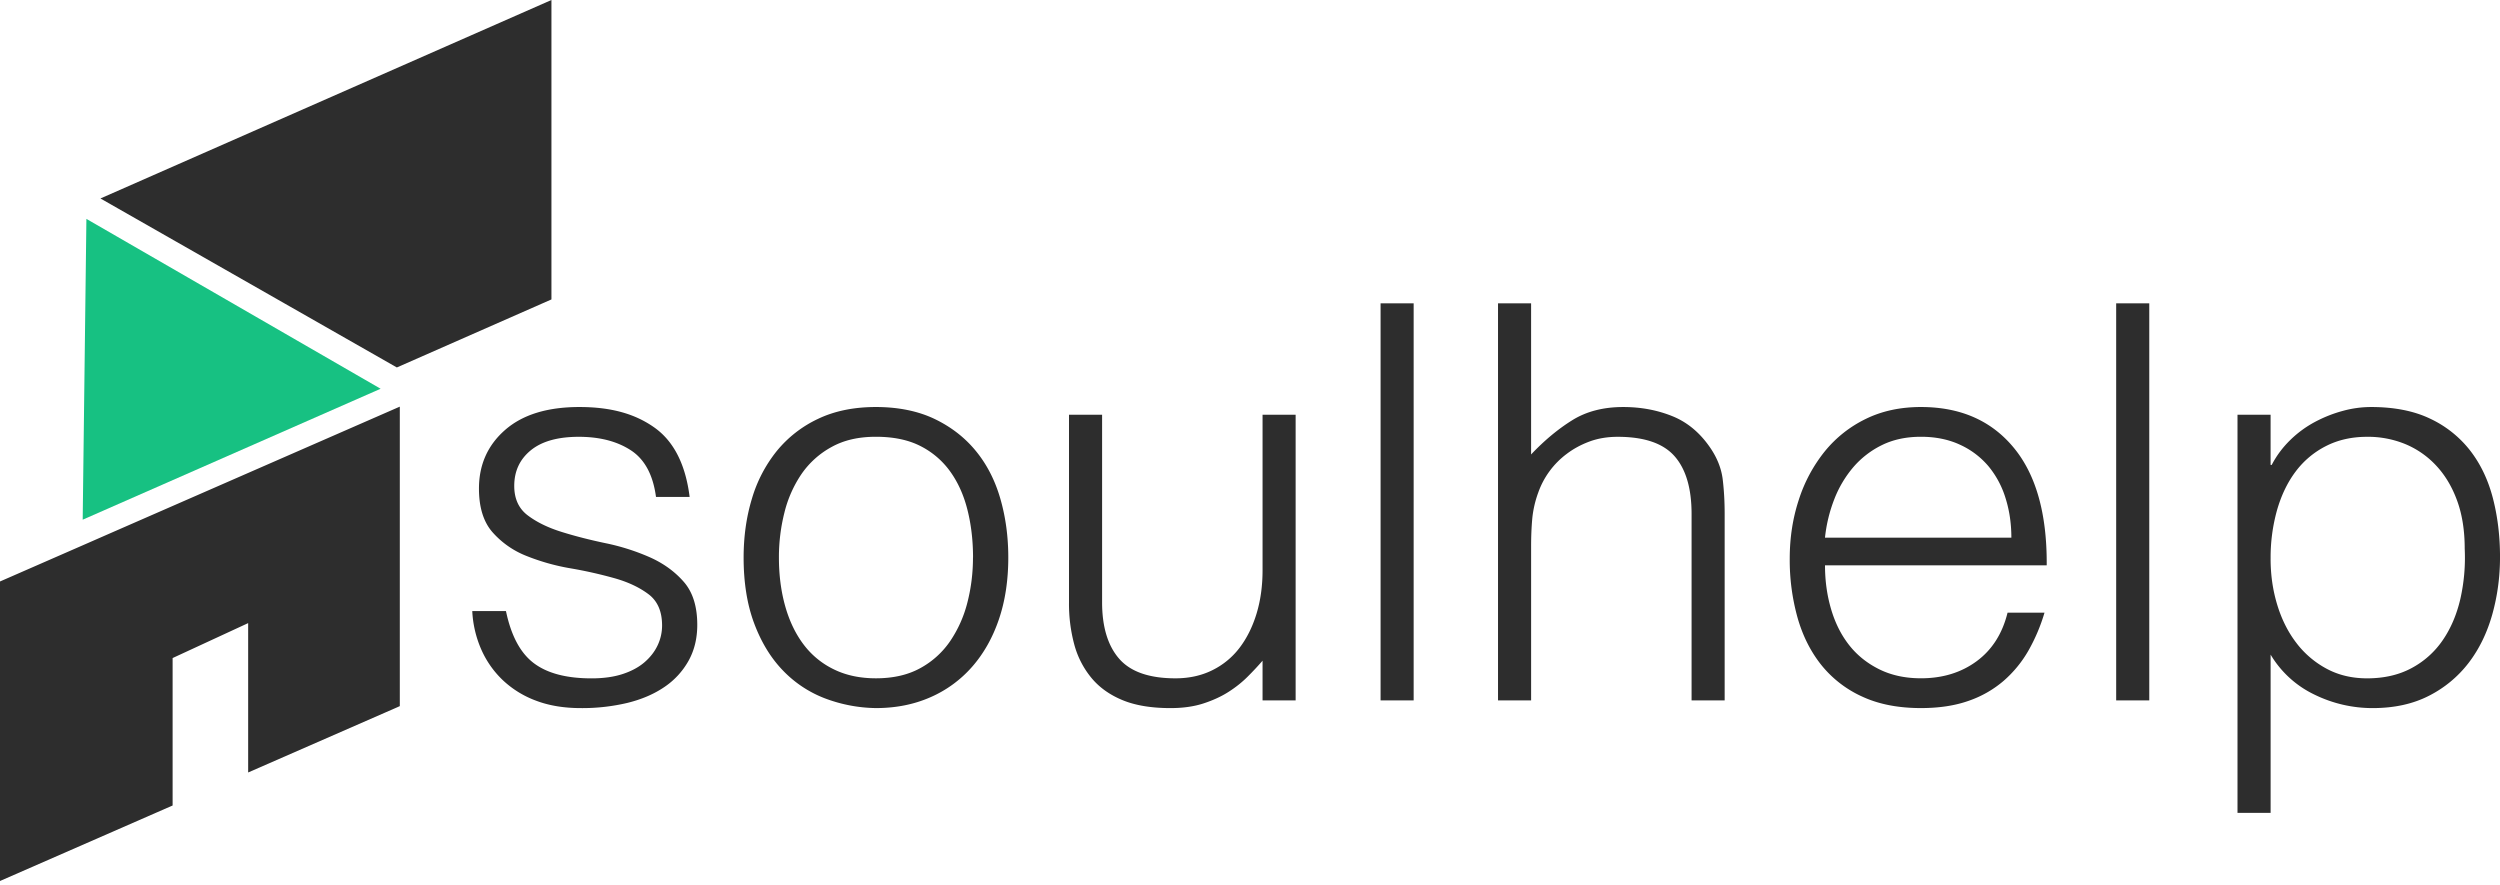 <svg width="130" height="46" fill="none" xmlns="http://www.w3.org/2000/svg"><path d="M26.31 31.775c.268 1.282.751 2.185 1.45 2.71.697.526 1.695.79 2.996.79.632 0 1.176-.077 1.635-.23.46-.152.837-.359 1.133-.616.297-.259.522-.55.674-.875a2.39 2.39 0 00.23-1.032c0-.727-.235-1.267-.703-1.621-.47-.354-1.057-.632-1.764-.832a22.59 22.59 0 00-2.294-.516 11.187 11.187 0 01-2.295-.646 4.594 4.594 0 01-1.764-1.234c-.467-.535-.702-1.29-.702-2.265 0-1.242.454-2.26 1.362-3.053.909-.793 2.195-1.19 3.858-1.19 1.663 0 2.91.359 3.914 1.075 1.003.717 1.61 1.918 1.821 3.6h-1.749c-.154-1.148-.588-1.955-1.306-2.424-.716-.468-1.619-.702-2.71-.702-1.09 0-1.922.234-2.495.702-.574.47-.86 1.085-.86 1.85 0 .67.233 1.18.702 1.534.467.353 1.055.64 1.763.86.707.221 1.471.416 2.293.588a11.4 11.4 0 012.294.731c.706.315 1.295.74 1.763 1.276.468.536.702 1.282.702 2.237 0 .708-.154 1.334-.459 1.878a3.985 3.985 0 01-1.262 1.362c-.535.363-1.171.636-1.906.817a10.15 10.15 0 01-2.423.272c-.879 0-1.659-.128-2.337-.387a5.079 5.079 0 01-1.735-1.075 4.956 4.956 0 01-1.118-1.605 5.64 5.64 0 01-.46-1.979h1.753zm19.24 5.045a7.751 7.751 0 01-2.681-.516 5.989 5.989 0 01-2.179-1.462c-.622-.65-1.113-1.463-1.477-2.438-.363-.975-.545-2.112-.545-3.412 0-1.09.143-2.108.43-3.054a7.178 7.178 0 011.29-2.48 6.135 6.135 0 012.15-1.677c.86-.411 1.864-.616 3.011-.616 1.148 0 2.18.206 3.04.616.86.411 1.577.965 2.15 1.663.574.698 1 1.525 1.276 2.48.277.957.416 1.978.416 3.068 0 1.185-.163 2.256-.488 3.212-.325.956-.788 1.777-1.39 2.465a6.135 6.135 0 01-2.179 1.591c-.85.373-1.792.56-2.825.56h.002zm5.048-7.828c0-.88-.096-1.701-.287-2.466-.19-.764-.487-1.428-.889-1.992a4.28 4.28 0 00-1.548-1.334c-.632-.325-1.406-.488-2.323-.488s-1.669.177-2.31.532a4.524 4.524 0 00-1.562 1.404 6.18 6.18 0 00-.889 2.007 9.45 9.45 0 00-.286 2.337c0 .917.11 1.763.329 2.538.219.774.54 1.438.96 1.992a4.31 4.31 0 001.578 1.29c.63.307 1.356.46 2.178.46.9 0 1.668-.177 2.308-.53a4.456 4.456 0 001.563-1.42 6.353 6.353 0 00.889-2.009c.19-.746.286-1.519.286-2.323h.003v.002zm15.055-7.427h1.72V36.42h-1.72v-2.064c-.23.268-.488.544-.775.83-.286.287-.616.55-.989.789s-.808.44-1.304.602c-.497.163-1.07.244-1.72.244-.996 0-1.827-.138-2.496-.415-.67-.277-1.21-.664-1.62-1.162a4.591 4.591 0 01-.888-1.735 8.106 8.106 0 01-.273-2.164v-9.779h1.721v9.75c0 1.282.297 2.261.889 2.94.592.678 1.567 1.017 2.925 1.017.706 0 1.342-.139 1.906-.416a3.988 3.988 0 001.42-1.161c.382-.498.678-1.09.889-1.778.21-.688.315-1.443.315-2.265v-8.087zM71.79 36.42V15.774h1.72V36.42h-1.72zm6.107 0V15.774h1.72v7.857c.689-.727 1.4-1.319 2.137-1.778.736-.459 1.62-.688 2.652-.688.919 0 1.768.158 2.552.474.784.315 1.443.864 1.978 1.649.364.535.578 1.085.646 1.648.067.564.1 1.152.1 1.764v9.72h-1.72v-9.692c0-1.338-.297-2.341-.89-3.011-.593-.668-1.576-1.003-2.953-1.003-.535 0-1.023.082-1.462.244-.44.163-.837.378-1.19.646a4.29 4.29 0 00-1.477 2.006 5.445 5.445 0 00-.314 1.377c-.039.44-.058.917-.058 1.434v8h-1.721zM94.9 29.393c0 .803.105 1.563.316 2.28.21.716.521 1.337.932 1.863.411.526.931.947 1.563 1.262.632.315 1.358.473 2.179.473 1.127 0 2.094-.297 2.897-.889.802-.592 1.338-1.434 1.606-2.523h1.921a9.337 9.337 0 01-.831 1.964 6.08 6.08 0 01-1.29 1.577 5.574 5.574 0 01-1.836 1.047c-.708.249-1.529.373-2.466.373-1.185 0-2.207-.2-3.067-.602a5.778 5.778 0 01-2.123-1.649c-.555-.698-.965-1.519-1.233-2.466a11.148 11.148 0 01-.402-3.053c0-1.09.159-2.113.474-3.068a7.815 7.815 0 011.348-2.51 6.262 6.262 0 012.136-1.69c.841-.412 1.798-.617 2.867-.617 2.046 0 3.652.702 4.817 2.108 1.166 1.405 1.74 3.447 1.721 6.123H94.902v-.003H94.9zm9.691-1.434c0-.726-.1-1.41-.301-2.05a4.805 4.805 0 00-.889-1.664 4.23 4.23 0 00-1.476-1.117c-.594-.277-1.272-.416-2.037-.416-.764 0-1.438.144-2.022.43a4.65 4.65 0 00-1.49 1.147 5.773 5.773 0 00-.99 1.663 7.703 7.703 0 00-.487 2.008h9.692v-.001zm5.45 8.461V15.774h1.721V36.42h-1.721zm8.03 5.85h-1.721V21.566h1.721v2.61h.058c.248-.477.568-.907.96-1.29a5.606 5.606 0 011.291-.947c.467-.248.951-.44 1.448-.573a5.563 5.563 0 011.462-.201c1.204 0 2.227.2 3.069.602a5.706 5.706 0 012.079 1.649c.544.698.941 1.525 1.19 2.48.248.956.373 1.978.373 3.067 0 1.033-.134 2.027-.401 2.982-.269.957-.674 1.792-1.22 2.51a6.04 6.04 0 01-2.064 1.72c-.833.43-1.812.646-2.939.646a6.857 6.857 0 01-3.026-.702 5.322 5.322 0 01-2.279-2.078v8.229h-.001zm0-13.219c0 .842.114 1.64.344 2.395.229.756.56 1.415.99 1.978a4.848 4.848 0 001.577 1.349c.62.334 1.323.501 2.108.501.879 0 1.649-.177 2.307-.53a4.54 4.54 0 001.621-1.448c.421-.612.726-1.324.917-2.137a9.714 9.714 0 00.23-2.624c0-.936-.128-1.763-.387-2.48-.258-.716-.616-1.323-1.075-1.82a4.602 4.602 0 00-1.607-1.134 5.099 5.099 0 00-2.006-.387c-.803 0-1.521.162-2.151.487a4.53 4.53 0 00-1.577 1.334c-.421.564-.74 1.234-.961 2.008a9.15 9.15 0 00-.329 2.51h-.001v-.002zM28.675 15.57l-8.039 3.538L5.223 10.32 28.675 0v15.57zm-7.885 5.575v15.573l-.137.062-.613.268-7.136 3.121v-7.767l-.56.259-3.368 1.558v7.667L0 45.812V30.237l4.581-2.003.613-.269.612-.268 14.984-6.552z" fill="#2D2D2D"/><path d="M4.3 27.024l.193-15.642 15.299 8.833L4.3 27.024z" fill="#17C182"/></svg>